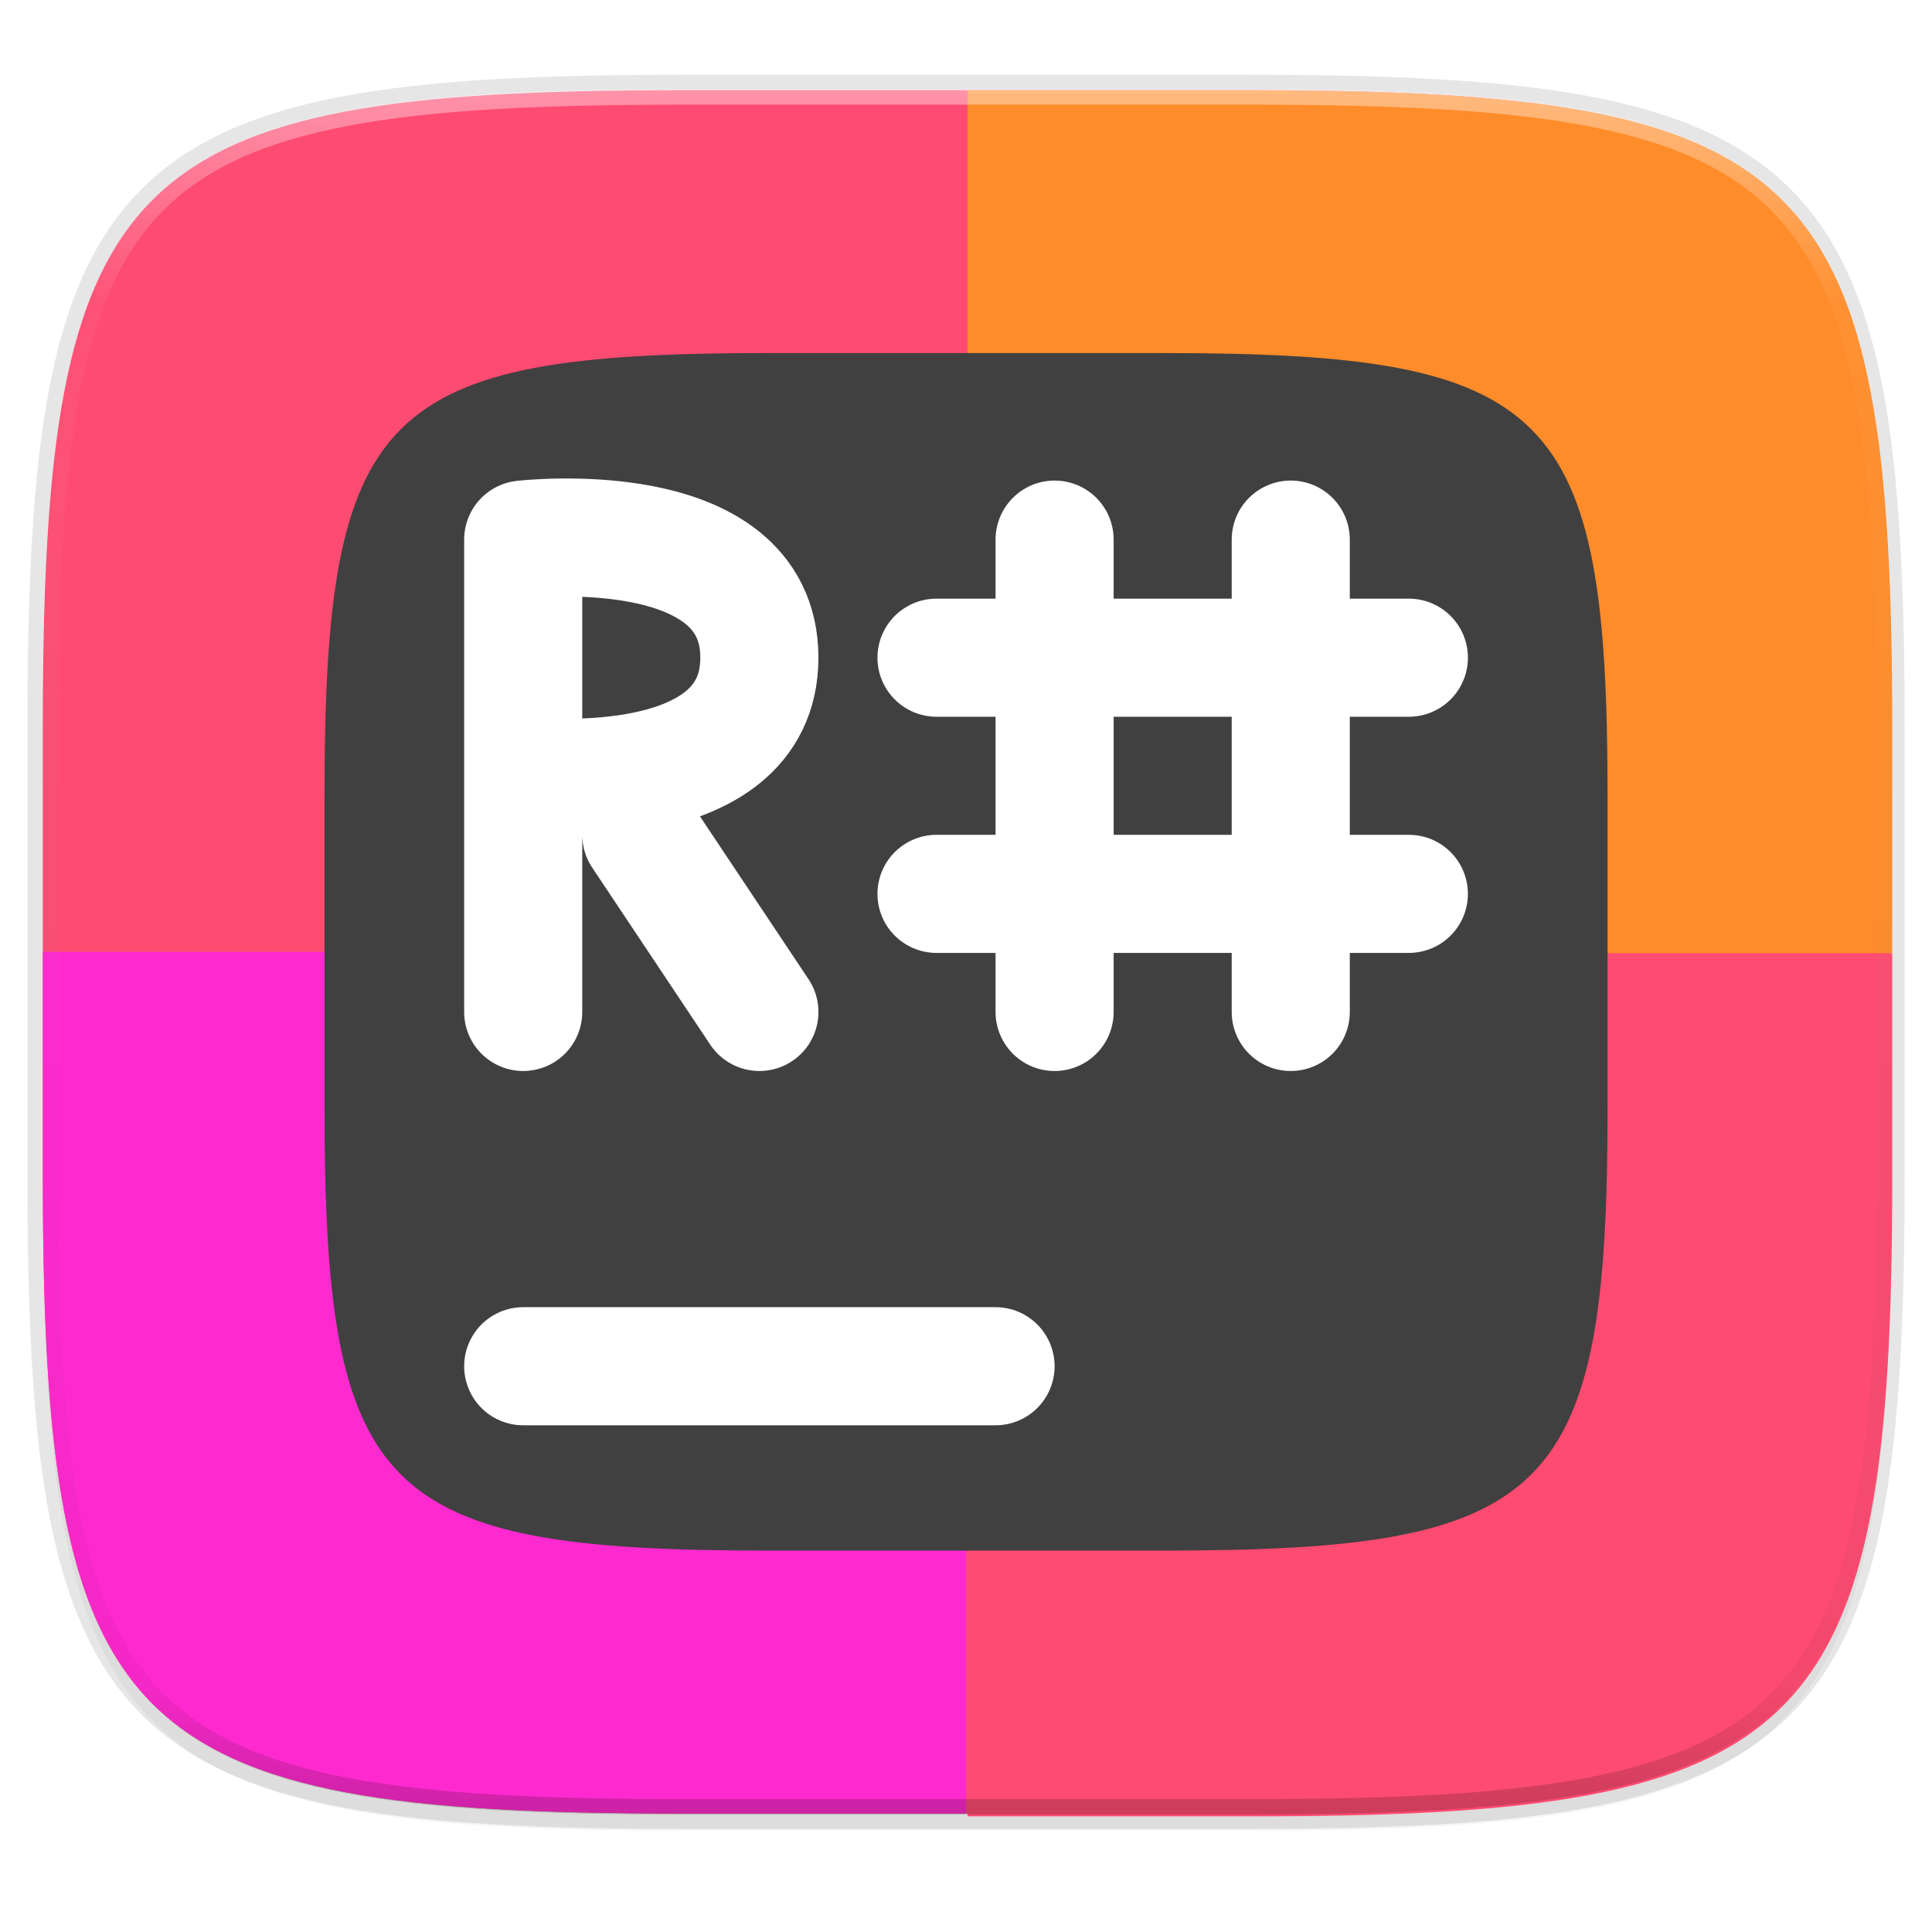 <svg width="256" height="256" version="1.1" viewBox="0 0 67.73 67.73" xmlns="http://www.w3.org/2000/svg" xmlns:xlink="http://www.w3.org/1999/xlink">
 <defs>
  <linearGradient id="linearGradient1108" x1="296" x2="296" y1="-212" y2="236" gradientUnits="userSpaceOnUse">
   <stop style="stop-color:#ffffff" offset="0"/>
   <stop style="stop-color:#ffffff;stop-opacity:.098" offset=".125"/>
   <stop style="stop-color:#000000;stop-opacity:.098" offset=".925"/>
   <stop style="stop-color:#000000;stop-opacity:.498" offset="1"/>
  </linearGradient>
  <clipPath id="clipPath1082-3-361">
   <path d="M 361.938,-212 C 507.235,-212 528,-191.287 528,-46.125 V 70.125 C 528,215.286 507.235,236 361.938,236 H 214.062 C 68.765,236 48,215.286 48,70.125 V -46.125 C 48,-191.287 68.765,-212 214.062,-212 Z" style="fill:#8c59d9"/>
  </clipPath>
  <filter id="filter4569" x="-.01" y="-.01" width="1.023" height="1.025" style="color-interpolation-filters:sRGB">
   <feGaussianBlur stdDeviation="1.16"/>
  </filter>
  <filter id="filter939" x="-.02" y="-.03" width="1.046" height="1.05" style="color-interpolation-filters:sRGB">
   <feGaussianBlur stdDeviation="2.32"/>
  </filter>
  <filter id="filter940" x="-.05" y="-.05" width="1.093" height="1.099" style="color-interpolation-filters:sRGB">
   <feGaussianBlur stdDeviation=".87"/>
  </filter>
 </defs>
 <g transform="translate(0,-229.267)">
  <path transform="matrix(.27 0 0 .27 -1.9098094e-8 231.465)" d="m162.537 5.568c72.649 0 83.031 10.357 83.031 82.938v58.125c0 72.581-10.383 82.938-83.031 82.938h-73.937c-72.649 0-83.031-10.357-83.031-82.938v-58.125c0-72.581 10.383-82.938 83.031-82.938z" style="filter:url(#filter939);opacity:.2"/>
  <path d="m43.837 232.428c19.594 0 22.394 2.793 22.394 22.369v15.677c0 19.576-2.8 22.369-22.394 22.369h-19.942c-19.594 0-22.394-2.793-22.394-22.369v-15.677c0-19.576 2.8-22.369 22.394-22.369z" style="fill:none;opacity:.1;stroke-linecap:round;stroke-linejoin:round;stroke-width:1.079;stroke:#000000"/>
  <path transform="matrix(.27 0 0 .27 -1.9098094e-8 231.465)" d="m162.537 3.568c72.649 0 83.031 10.357 83.031 82.938v58.125c0 72.581-10.383 82.938-83.031 82.938h-73.937c-72.649 0-83.031-10.357-83.031-82.938v-58.125c0-72.581 10.383-82.938 83.031-82.938z" style="filter:url(#filter4569);opacity:.1"/>
  <path d="m43.837 232.428c19.594 0 22.394 2.793 22.394 22.369v15.677c0 19.576-2.8 22.369-22.394 22.369h-19.942c-19.594 0-22.394-2.793-22.394-22.369v-15.677c0-19.576 2.8-22.369 22.394-22.369z" style="fill:#fe4b71"/>
  <path transform="matrix(.265 0 0 .265 0 229.267)" d="m128 11.947v114.17h122.324v-29.627c0-73.987-10.583-84.543-84.639-84.543h-37.686zm77.727 226.27c-3.051 0.447-6.306 0.807-9.775 1.094 3.47-0.287 6.724-0.647 9.775-1.094z" style="fill:#ff8c2a"/>
  <path transform="matrix(.265 0 0 .265 0 229.267)" d="m250.324 126.117h-122.324v114.168h37.686c74.056 0 84.639-10.557 84.639-84.543v-29.625z" style="fill:#fe4b71"/>
  <path d="m1.502 262.635h32.365v30.207h-9.971c-19.594 0-22.394-2.793-22.394-22.369z" style="fill:#ff2acf"/>
  <path transform="matrix(.135 0 0 .135 -4.971 261.017)" d="M 361.938,-212 C 507.235,-212 528,-191.287 528,-46.125 V 70.125 C 528,215.286 507.235,236 361.938,236 H 214.062 C 68.765,236 48,215.286 48,70.125 V -46.125 C 48,-191.287 68.765,-212 214.062,-212 Z" clip-path="url(#clipPath1082-3-361)" style="fill:none;opacity:.4;stroke-linecap:round;stroke-linejoin:round;stroke-width:8;stroke:url(#linearGradient1108)"/>
  <path d="m40.795 241.645c13.615 0 15.561 1.941 15.561 15.544v10.893c0 13.603-1.946 15.544-15.561 15.544h-13.857c-13.615 0-15.561-1.941-15.561-15.544v-10.893c0-13.603 1.946-15.544 15.561-15.544z" style="filter:url(#filter940);opacity:.3"/>
  <path d="m40.795 241.645c13.615 0 15.561 1.941 15.561 15.544v10.893c0 13.603-1.946 15.544-15.561 15.544h-13.857c-13.615 0-15.561-1.941-15.561-15.544v-10.893c0-13.603 1.946-15.544 15.561-15.544z" style="fill:#404040"/>
  <g transform="translate(-1.175 .599)">
   <g transform="translate(-.87 -.36)">
    <path d="m20.387 276.924h16.559" style="fill:none;stroke-linecap:round;stroke-width:4.14;stroke:#ffffff"/>
    <path d="m28.667 264.504-4.14-6.21m-4.14-2.07s8.279 0.961 8.279-4.14c0-5.101-8.279-4.14-8.279-4.14m0 16.56v-16.559" style="fill:none;stroke-linecap:round;stroke-width:4.14;stroke:#ffffff"/>
    <path d="m34.876 260.364h16.559m-16.559-8.279h16.559m-4.14 12.419v-16.559m-8.279 16.559v-16.559" style="fill:none;stroke-linecap:round;stroke-width:4.14;stroke:#ffffff"/>
   </g>
  </g>
 </g>
</svg>

